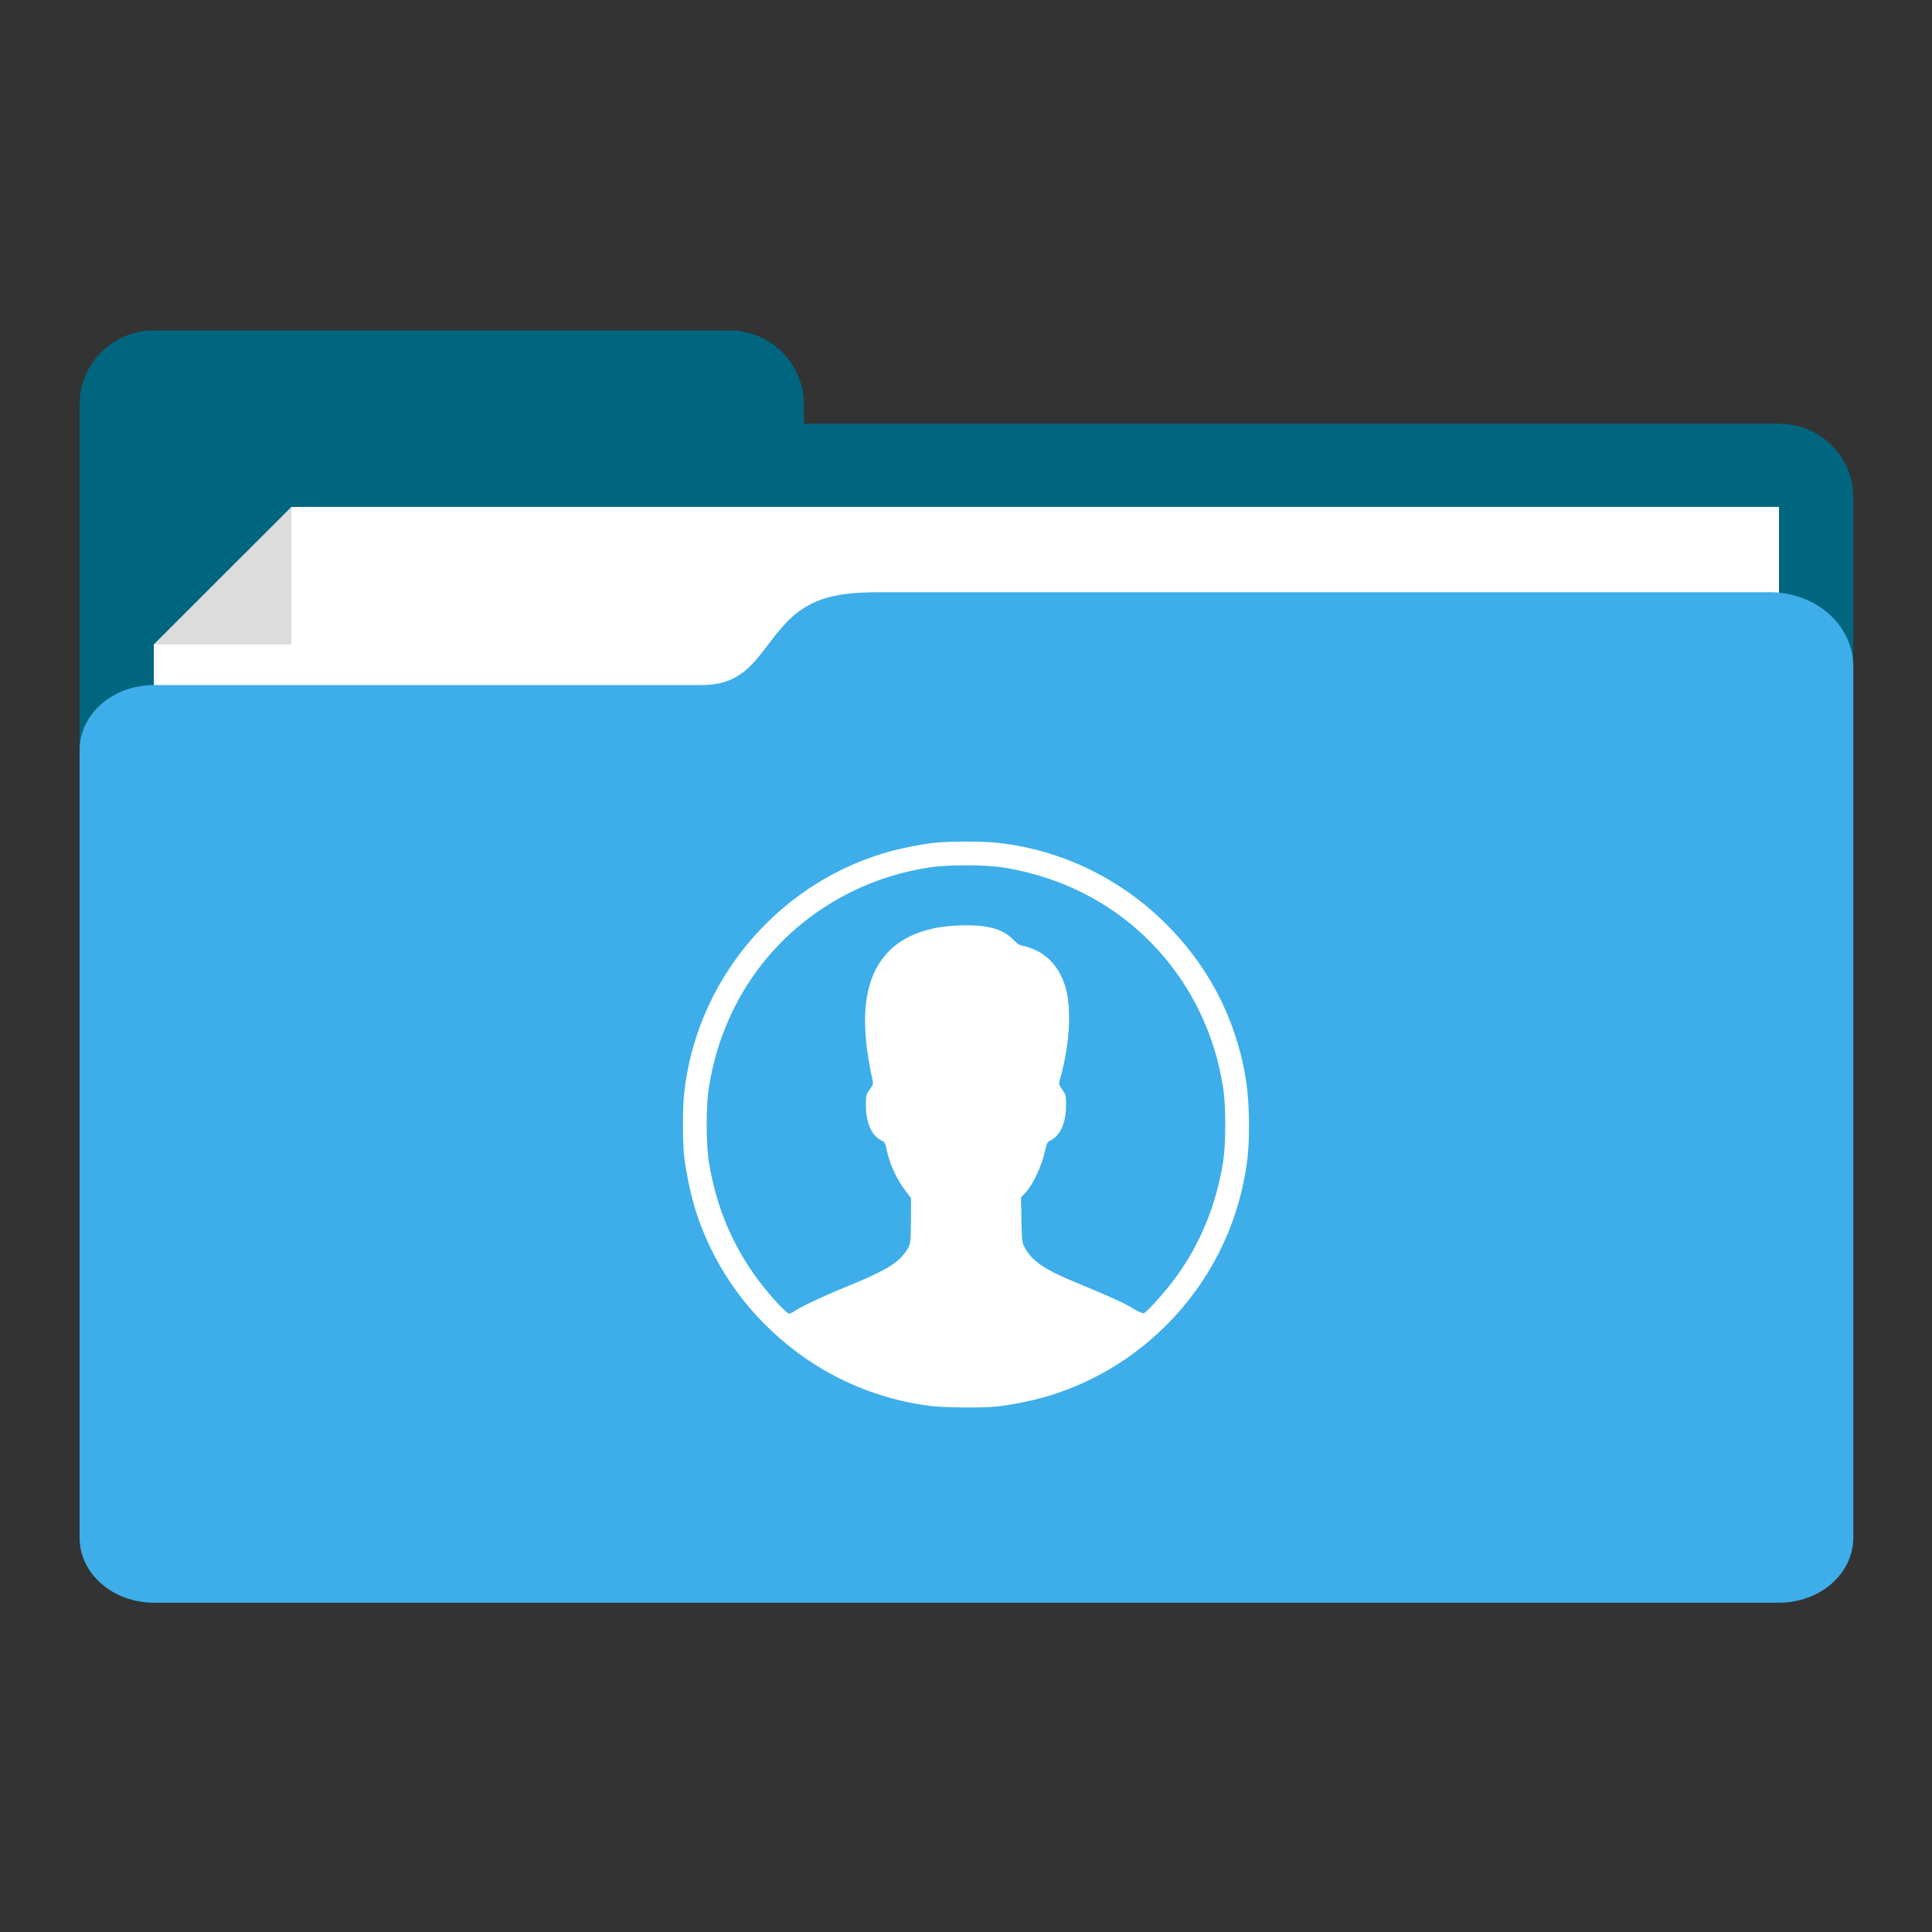<?xml version="1.0" encoding="UTF-8" standalone="no"?>
<!-- Created with Inkscape (http://www.inkscape.org/) -->

<svg
   xmlns:dc="http://purl.org/dc/elements/1.1/"
   xmlns:cc="http://creativecommons.org/ns#"
   xmlns:rdf="http://www.w3.org/1999/02/22-rdf-syntax-ns#"
   xmlns:svg="http://www.w3.org/2000/svg"
   xmlns="http://www.w3.org/2000/svg"
   xmlns:sodipodi="http://sodipodi.sourceforge.net/DTD/sodipodi-0.dtd"
   xmlns:inkscape="http://www.inkscape.org/namespaces/inkscape"
   width="512"
   height="512"
   viewBox="0 0 512 512"
   id="svg2"
   version="1.1"
   inkscape:version="0.91 r13725"
   sodipodi:docname="folder-public.svg"
   inkscape:export-filename="E:\Usuarios\David\Desktop\folder-download.png"
   inkscape:export-xdpi="90"
   inkscape:export-ydpi="90">
  <rect x="0" y="0" width="512" height="512" fill="#333333" stroke="none"/>
  <defs
     id="defs4" />
  <sodipodi:namedview
     id="base"
     pagecolor="#ffffff"
     bordercolor="#666666"
     borderopacity="1.0"
     inkscape:pageopacity="0.0"
     inkscape:pageshadow="2"
     inkscape:zoom="0.7"
     inkscape:cx="20.658135"
     inkscape:cy="284.33552"
     inkscape:document-units="px"
     inkscape:current-layer="g4172"
     showgrid="true"
     inkscape:snap-bbox="true"
     inkscape:bbox-nodes="true"
     fit-margin-top="0"
     fit-margin-left="0"
     fit-margin-right="0"
     fit-margin-bottom="0"
     units="px"
     inkscape:object-nodes="true"
     inkscape:snap-nodes="true"
     inkscape:snap-others="false"
     inkscape:window-width="1366"
     inkscape:window-height="725"
     inkscape:window-x="-5"
     inkscape:window-y="-10"
     inkscape:window-maximized="1">
    <inkscape:grid
       type="xygrid"
       id="grid4136"
       originx="-282.281"
       originy="-341.501"
       visible="true" />
  </sodipodi:namedview>
  <g
     inkscape:label="Capa 1"
     inkscape:groupmode="layer"
     id="layer1"
     transform="translate(-282.281,-198.861)">
    <g
       id="g4172"
       transform="matrix(2.461,0,0,2.461,-533.367,-915.428)">
      <path
         inkscape:connector-curvature="0"
         transform="translate(282.281,403.661)"
         id="rect4151"
         d="m 65.719,84.701 c -4.432,0 -8,3.568 -8,8 l 0,10 0,111 0,0.049 c 0,4.405 3.546,7.951 7.951,7.951 l 0.049,0 62,0 113.049,0 c 4.405,0 7.951,-3.546 7.951,-7.951 l 0,-111.049 c 0,-4.405 -3.546,-7.951 -7.951,-7.951 l -105.049,0 0,-2.049 c 0,-4.432 -3.568,-8 -8,-8 l -62,0 z"
         style="fill:#006680;fill-opacity:1;stroke:none" />
      <path
         sodipodi:nodetypes="cccccc"
         inkscape:connector-curvature="0"
         id="rect4166"
         d="m 347.995,522.175 14.817,-14.813 160.187,1e-5 0,49.715 -175.005,0 z"
         style="fill:#ffffff;fill-opacity:1;stroke:none" />
      <path
         sodipodi:nodetypes="cccc"
         inkscape:connector-curvature="0"
         id="rect4169"
         d="m 362.813,507.362 0,14.813 -14.813,0 z"
         style="fill:#000000;fill-opacity:0.137;stroke:none" />
      <path
         sodipodi:nodetypes="czzssssccssccssc"
         inkscape:connector-curvature="0"
         id="rect4156"
         transform="translate(282.281,403.661)"
         d="m 144,112.888 c -4.34,0.022 -7.529,0.361 -10.39,3.499 -2.861,3.138 -3.89,6.501 -8.89,6.501 -5,0 -59,1.6e-4 -59,1.6e-4 -4.432,1e-5 -8,3.122 -8,7 l 0,84.813 c 0,3.878 3.568,7 8,7 l 71,0 103,0 1,0 c 4.432,0 8,-3.122 8,-7 l 0,-1 0,-83.813 0,-9 c 0,-4.432 -4.014,-8 -9,-8 z"
         style="fill:#3daee9;fill-opacity:1;stroke:none" />
    </g>
    <path
       style="fill:#ffffff"
       d="m 528.9,571.456 c -11.403,-1.412 -22.45,-5.498 -31.96,-11.821 -14.769,-9.819 -25.518,-24.188 -30.575,-40.87 -1.178,-3.887 -2.374,-9.761 -2.794,-13.728 -0.388,-3.66 -0.388,-12.624 0,-16.284 3.147,-29.707 24.168,-55.079 52.834,-63.768 3.887,-1.178 9.761,-2.374 13.728,-2.794 3.66,-0.388 12.624,-0.388 16.284,0 17.34,1.837 33.437,9.728 45.784,22.443 8.494,8.747 14.5,18.897 17.984,30.391 2.164,7.14 3.095,13.719 3.095,21.87 0,6.126 -0.307,9.486 -1.351,14.786 -5.312,26.963 -25.405,49.128 -51.784,57.124 -3.887,1.178 -9.761,2.374 -13.728,2.794 -3.84,0.407 -13.729,0.326 -17.518,-0.143 z m -36.184,-25.064 c 1.81,-1.236 7.463,-3.921 13.014,-6.182 10.239,-4.17 13.741,-6.107 15.937,-8.818 1.945,-2.401 1.985,-2.582 2.022,-9.095 l 0.033,-5.919 -1.525,-2.01 c -2.416,-3.183 -4.192,-7.12 -5.007,-11.107 -0.314,-1.532 -0.452,-1.744 -1.479,-2.268 -2.47,-1.26 -3.95,-4.68 -3.95,-9.129 0,-2.748 0.029,-2.873 0.997,-4.248 0.99,-1.405 0.995,-1.429 0.647,-3.028 -2.521,-11.589 -2.501,-20.307 0.063,-26.831 3.528,-8.978 11.966,-13.66 24.662,-13.684 6.512,-0.012 10.144,1.121 12.892,4.022 0.912,0.963 1.464,1.284 2.49,1.447 0.725,0.115 2.273,0.668 3.44,1.229 4.209,2.024 7.129,6.214 8.151,11.695 1.098,5.892 0.348,14.525 -1.961,22.565 -0.321,1.116 -0.287,1.249 0.657,2.589 0.965,1.37 0.994,1.497 0.994,4.244 0,4.441 -1.48,7.868 -3.941,9.123 -1.066,0.544 -1.149,0.69 -1.625,2.854 -0.91,4.139 -3.271,9.121 -5.339,11.268 l -1.037,1.076 0.125,5.956 c 0.124,5.892 0.134,5.972 0.965,7.497 1.807,3.319 5.204,5.671 12.628,8.743 9.707,4.017 13.39,5.68 15.816,7.14 1.668,1.004 2.688,1.446 3.061,1.328 0.746,-0.237 5.435,-5.456 8.069,-8.981 6.719,-8.991 11.137,-19.686 12.932,-31.306 0.726,-4.698 0.723,-14.668 -0.005,-19.337 -1.168,-7.489 -3.316,-14.341 -6.517,-20.784 -10.156,-20.442 -29.028,-34.134 -51.98,-37.713 -4.688,-0.731 -14.649,-0.731 -19.337,0 -7.489,1.168 -14.341,3.316 -20.784,6.517 -20.442,10.156 -34.134,29.028 -37.713,51.98 -0.731,4.689 -0.731,14.649 0,19.337 2.293,14.706 8.497,27.367 18.701,38.162 1.181,1.249 2.344,2.27 2.586,2.269 0.242,-10e-4 0.835,-0.272 1.318,-0.602 z"
       id="path2982"
       inkscape:connector-curvature="0" />
  </g>
</svg>
